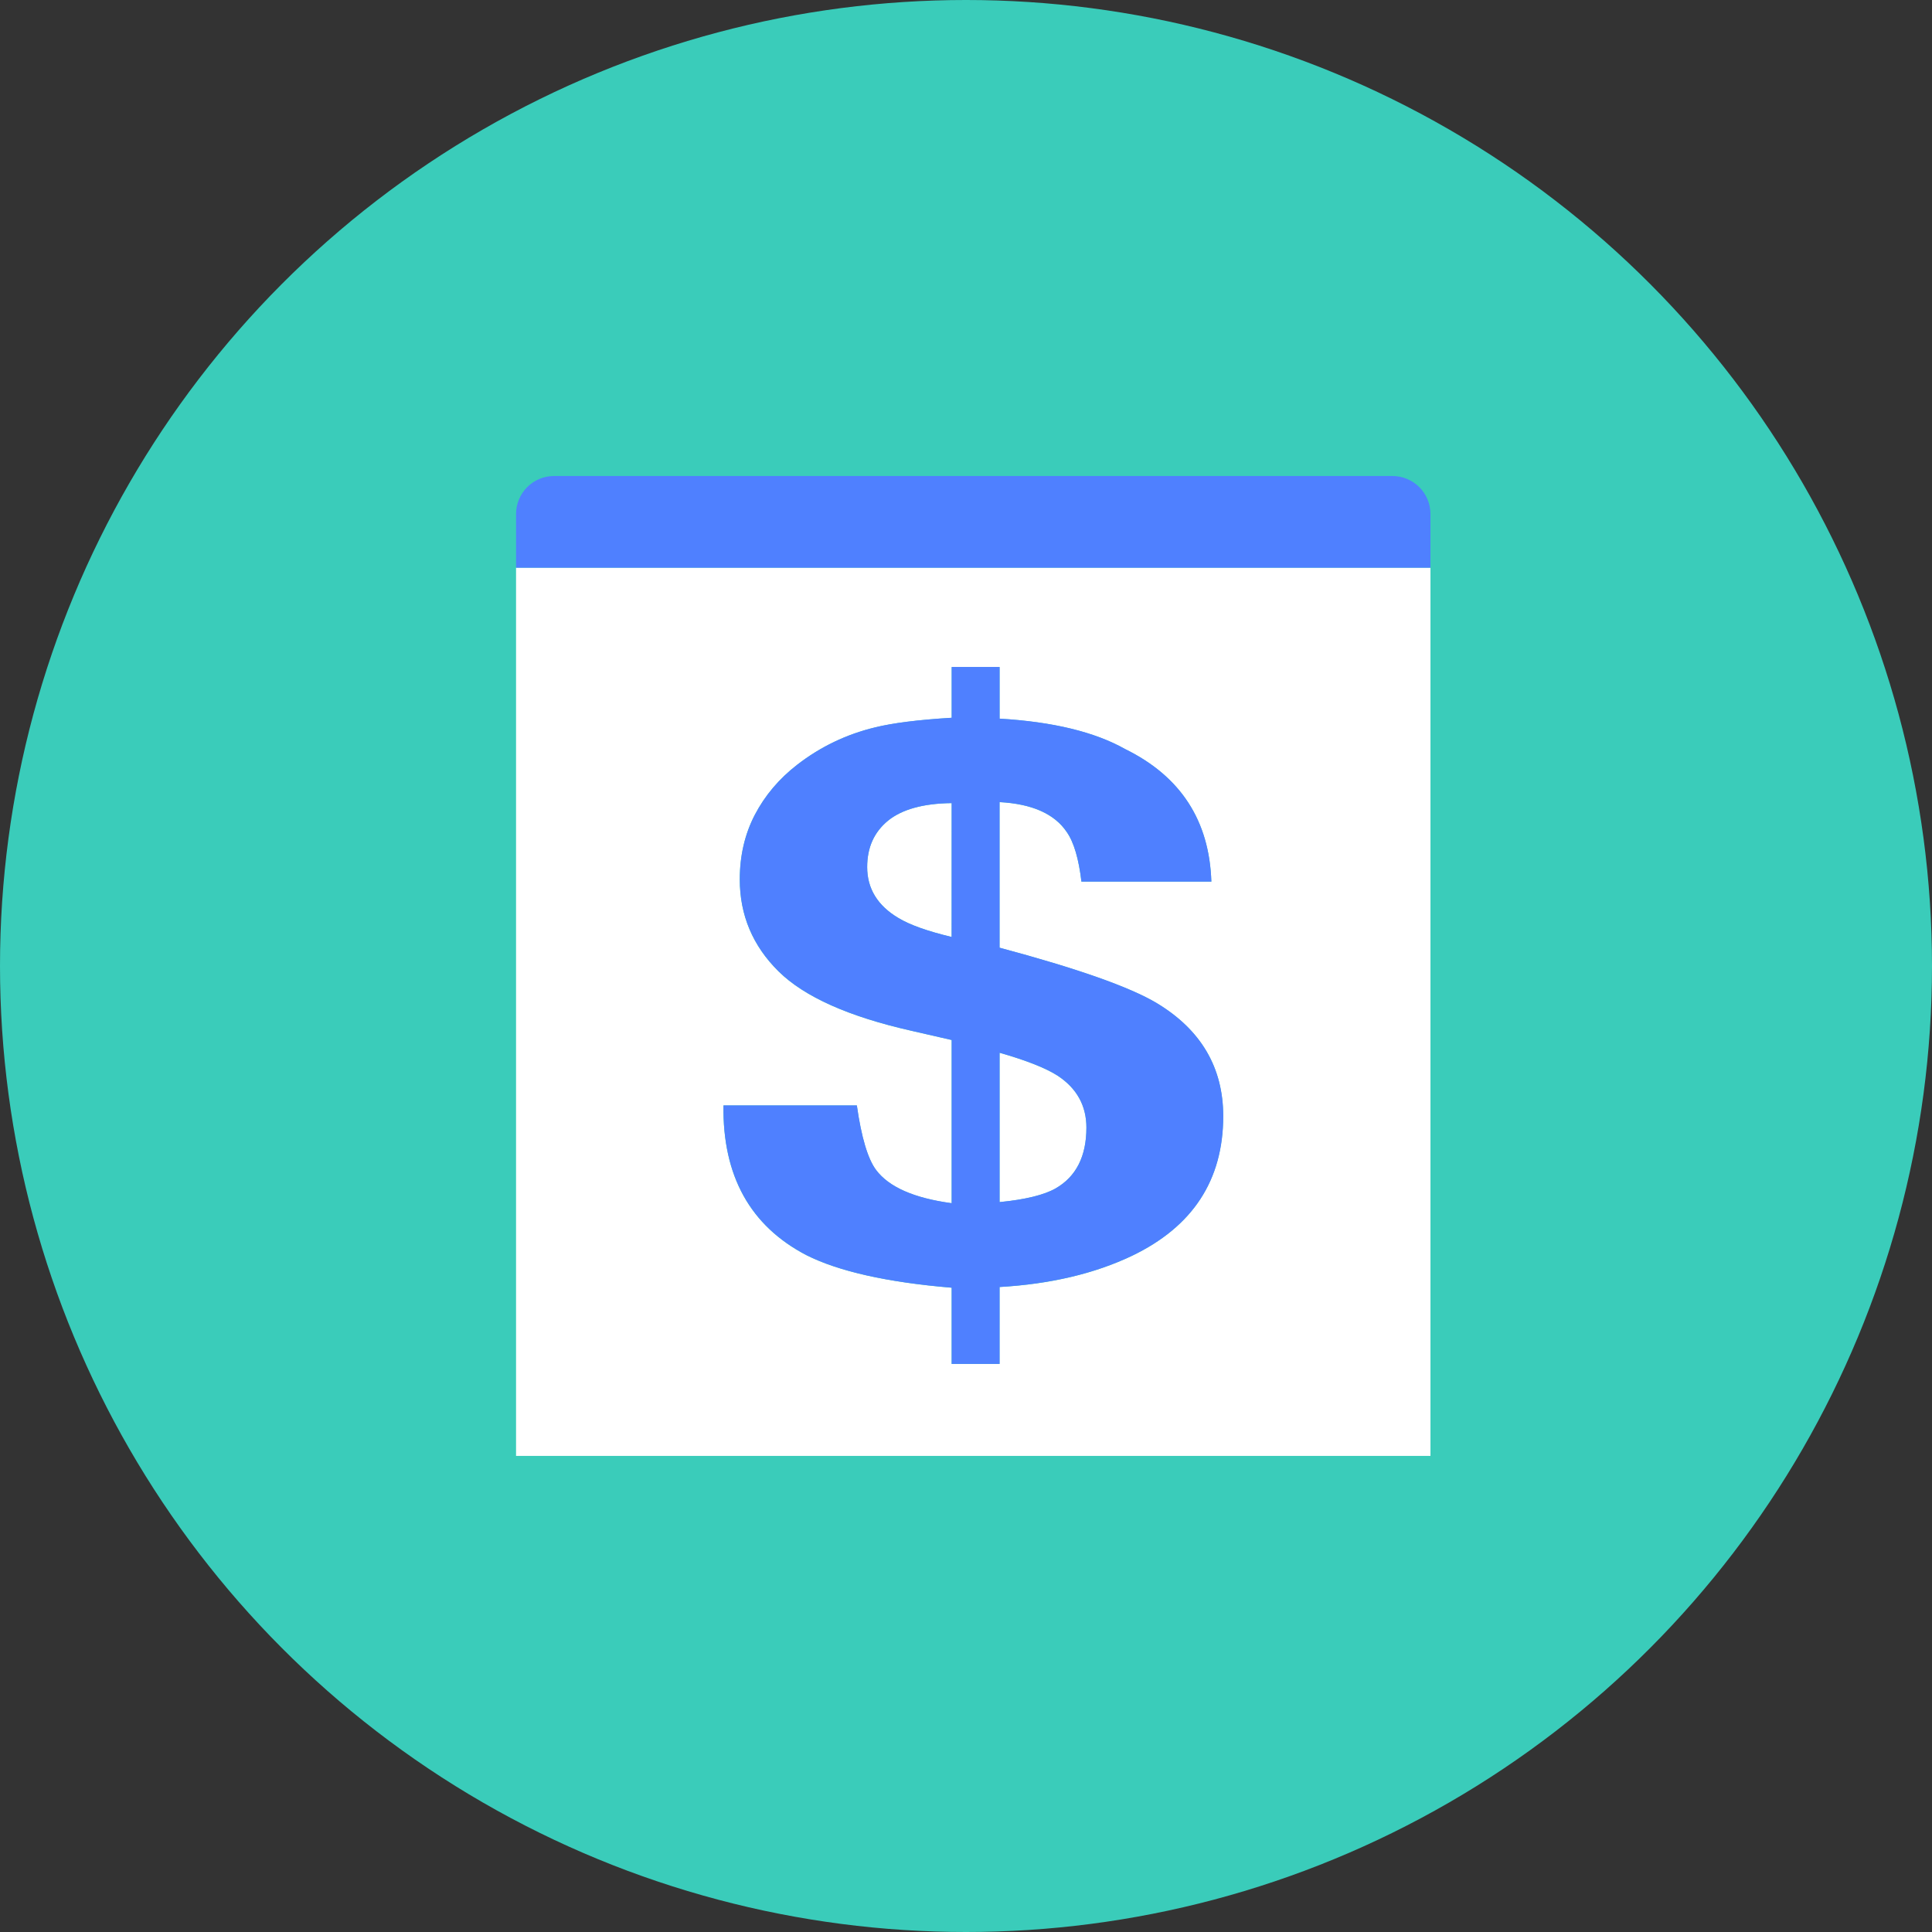 <?xml version="1.0" encoding="utf-8"?>
<!-- Generator: Adobe Illustrator 16.0.0, SVG Export Plug-In . SVG Version: 6.00 Build 0)  -->
<!DOCTYPE svg PUBLIC "-//W3C//DTD SVG 1.1//EN" "http://www.w3.org/Graphics/SVG/1.1/DTD/svg11.dtd">
<svg version="1.1" id="圖層_1" xmlns="http://www.w3.org/2000/svg" xmlns:xlink="http://www.w3.org/1999/xlink" x="0px" y="0px"
	 width="65.992px" height="65.992px" viewBox="0 0 65.992 65.992" enable-background="new 0 0 65.992 65.992" xml:space="preserve">
<rect x="0" y="0" width="65.992" height="65.992" fill="#333333" stroke="none"/>
<g>
	<circle fill="#3ACCBA" cx="32.996" cy="32.996" r="32.996"/>
	<g>
		<path fill="#FFFFFF" d="M17.627,49.729h31.234V19.391H17.627V49.729z M31.141,35.212c-2.151-0.484-3.667-1.163-4.548-2.031
			c-0.882-0.872-1.325-1.921-1.325-3.143c0-0.811,0.173-1.55,0.515-2.207c0.343-0.656,0.826-1.229,1.444-1.707
			c0.798-0.618,1.686-1.043,2.665-1.278c0.594-0.147,1.466-0.259,2.614-0.328v-1.733h1.637v1.763
			c1.822,0.108,3.254,0.455,4.295,1.043c1.89,0.93,2.871,2.44,2.938,4.525h-4.438c-0.09-0.771-0.254-1.343-0.502-1.696
			c-0.418-0.621-1.187-0.962-2.295-1.021v4.973c2.661,0.712,4.452,1.343,5.373,1.895c1.51,0.91,2.266,2.197,2.266,3.854
			c0,2.192-1.041,3.78-3.122,4.778c-1.269,0.604-2.774,0.963-4.517,1.063v2.628h-1.636v-2.604c-2.214-0.186-3.871-0.563-4.961-1.112
			c-1.921-1.002-2.865-2.708-2.834-5.115h4.556c0.155,1.093,0.376,1.829,0.657,2.205c0.438,0.584,1.298,0.962,2.582,1.136v-5.576
			L31.141,35.212z"/>
		<path fill="#FFFFFF" d="M32.506,27.432c-0.98,0.011-1.704,0.218-2.177,0.602c-0.473,0.391-0.709,0.912-0.709,1.585
			c0,0.729,0.353,1.313,1.063,1.735c0.39,0.237,0.998,0.453,1.822,0.65L32.506,27.432L32.506,27.432z"/>
		<path fill="#FFFFFF" d="M37.109,38.517c0-0.75-0.33-1.345-0.982-1.773c-0.393-0.253-1.051-0.518-1.984-0.784v5.101
			c0.873-0.086,1.519-0.242,1.918-0.469C36.759,40.188,37.109,39.496,37.109,38.517z"/>
	</g>
	<g>
		<path fill="#4F80FF" d="M39.516,34.265c-0.922-0.552-2.713-1.183-5.373-1.895v-4.973c1.107,0.06,1.877,0.4,2.295,1.021
			c0.246,0.354,0.41,0.925,0.502,1.696h4.437c-0.067-2.085-1.049-3.596-2.938-4.525c-1.041-0.588-2.472-0.935-4.295-1.043v-1.763
			h-1.636v1.733c-1.148,0.069-2.021,0.181-2.614,0.328c-0.979,0.235-1.867,0.66-2.665,1.278c-0.618,0.478-1.102,1.051-1.444,1.707
			c-0.342,0.657-0.515,1.396-0.515,2.207c0,1.222,0.443,2.271,1.325,3.143c0.881,0.868,2.396,1.546,4.548,2.031l1.365,0.313v5.574
			c-1.284-0.173-2.145-0.551-2.582-1.135c-0.281-0.376-0.502-1.113-0.657-2.205h-4.556c-0.031,2.407,0.913,4.113,2.834,5.115
			c1.09,0.549,2.747,0.928,4.961,1.111v2.604h1.636V43.96c1.741-0.102,3.248-0.46,4.517-1.063c2.082-0.998,3.123-2.586,3.123-4.779
			C41.779,36.462,41.023,35.175,39.516,34.265z M32.506,32.004c-0.824-0.197-1.433-0.413-1.822-0.65
			c-0.711-0.423-1.063-1.006-1.063-1.735c0-0.673,0.236-1.194,0.709-1.585c0.473-0.384,1.196-0.591,2.177-0.602L32.506,32.004
			L32.506,32.004z M36.061,40.59c-0.399,0.228-1.045,0.384-1.918,0.47v-5.102c0.935,0.268,1.592,0.531,1.984,0.784
			c0.652,0.43,0.982,1.022,0.982,1.774C37.109,39.496,36.759,40.188,36.061,40.59z"/>
		<path fill="#4F80FF" d="M47.561,16.259h-0.509H19.538h-0.612c-0.72,0-1.299,0.583-1.299,1.301v0.509v1.322h31.234v-1.219v-0.613
			C48.861,16.84,48.277,16.259,47.561,16.259z"/>
	</g>
</g>
</svg>
